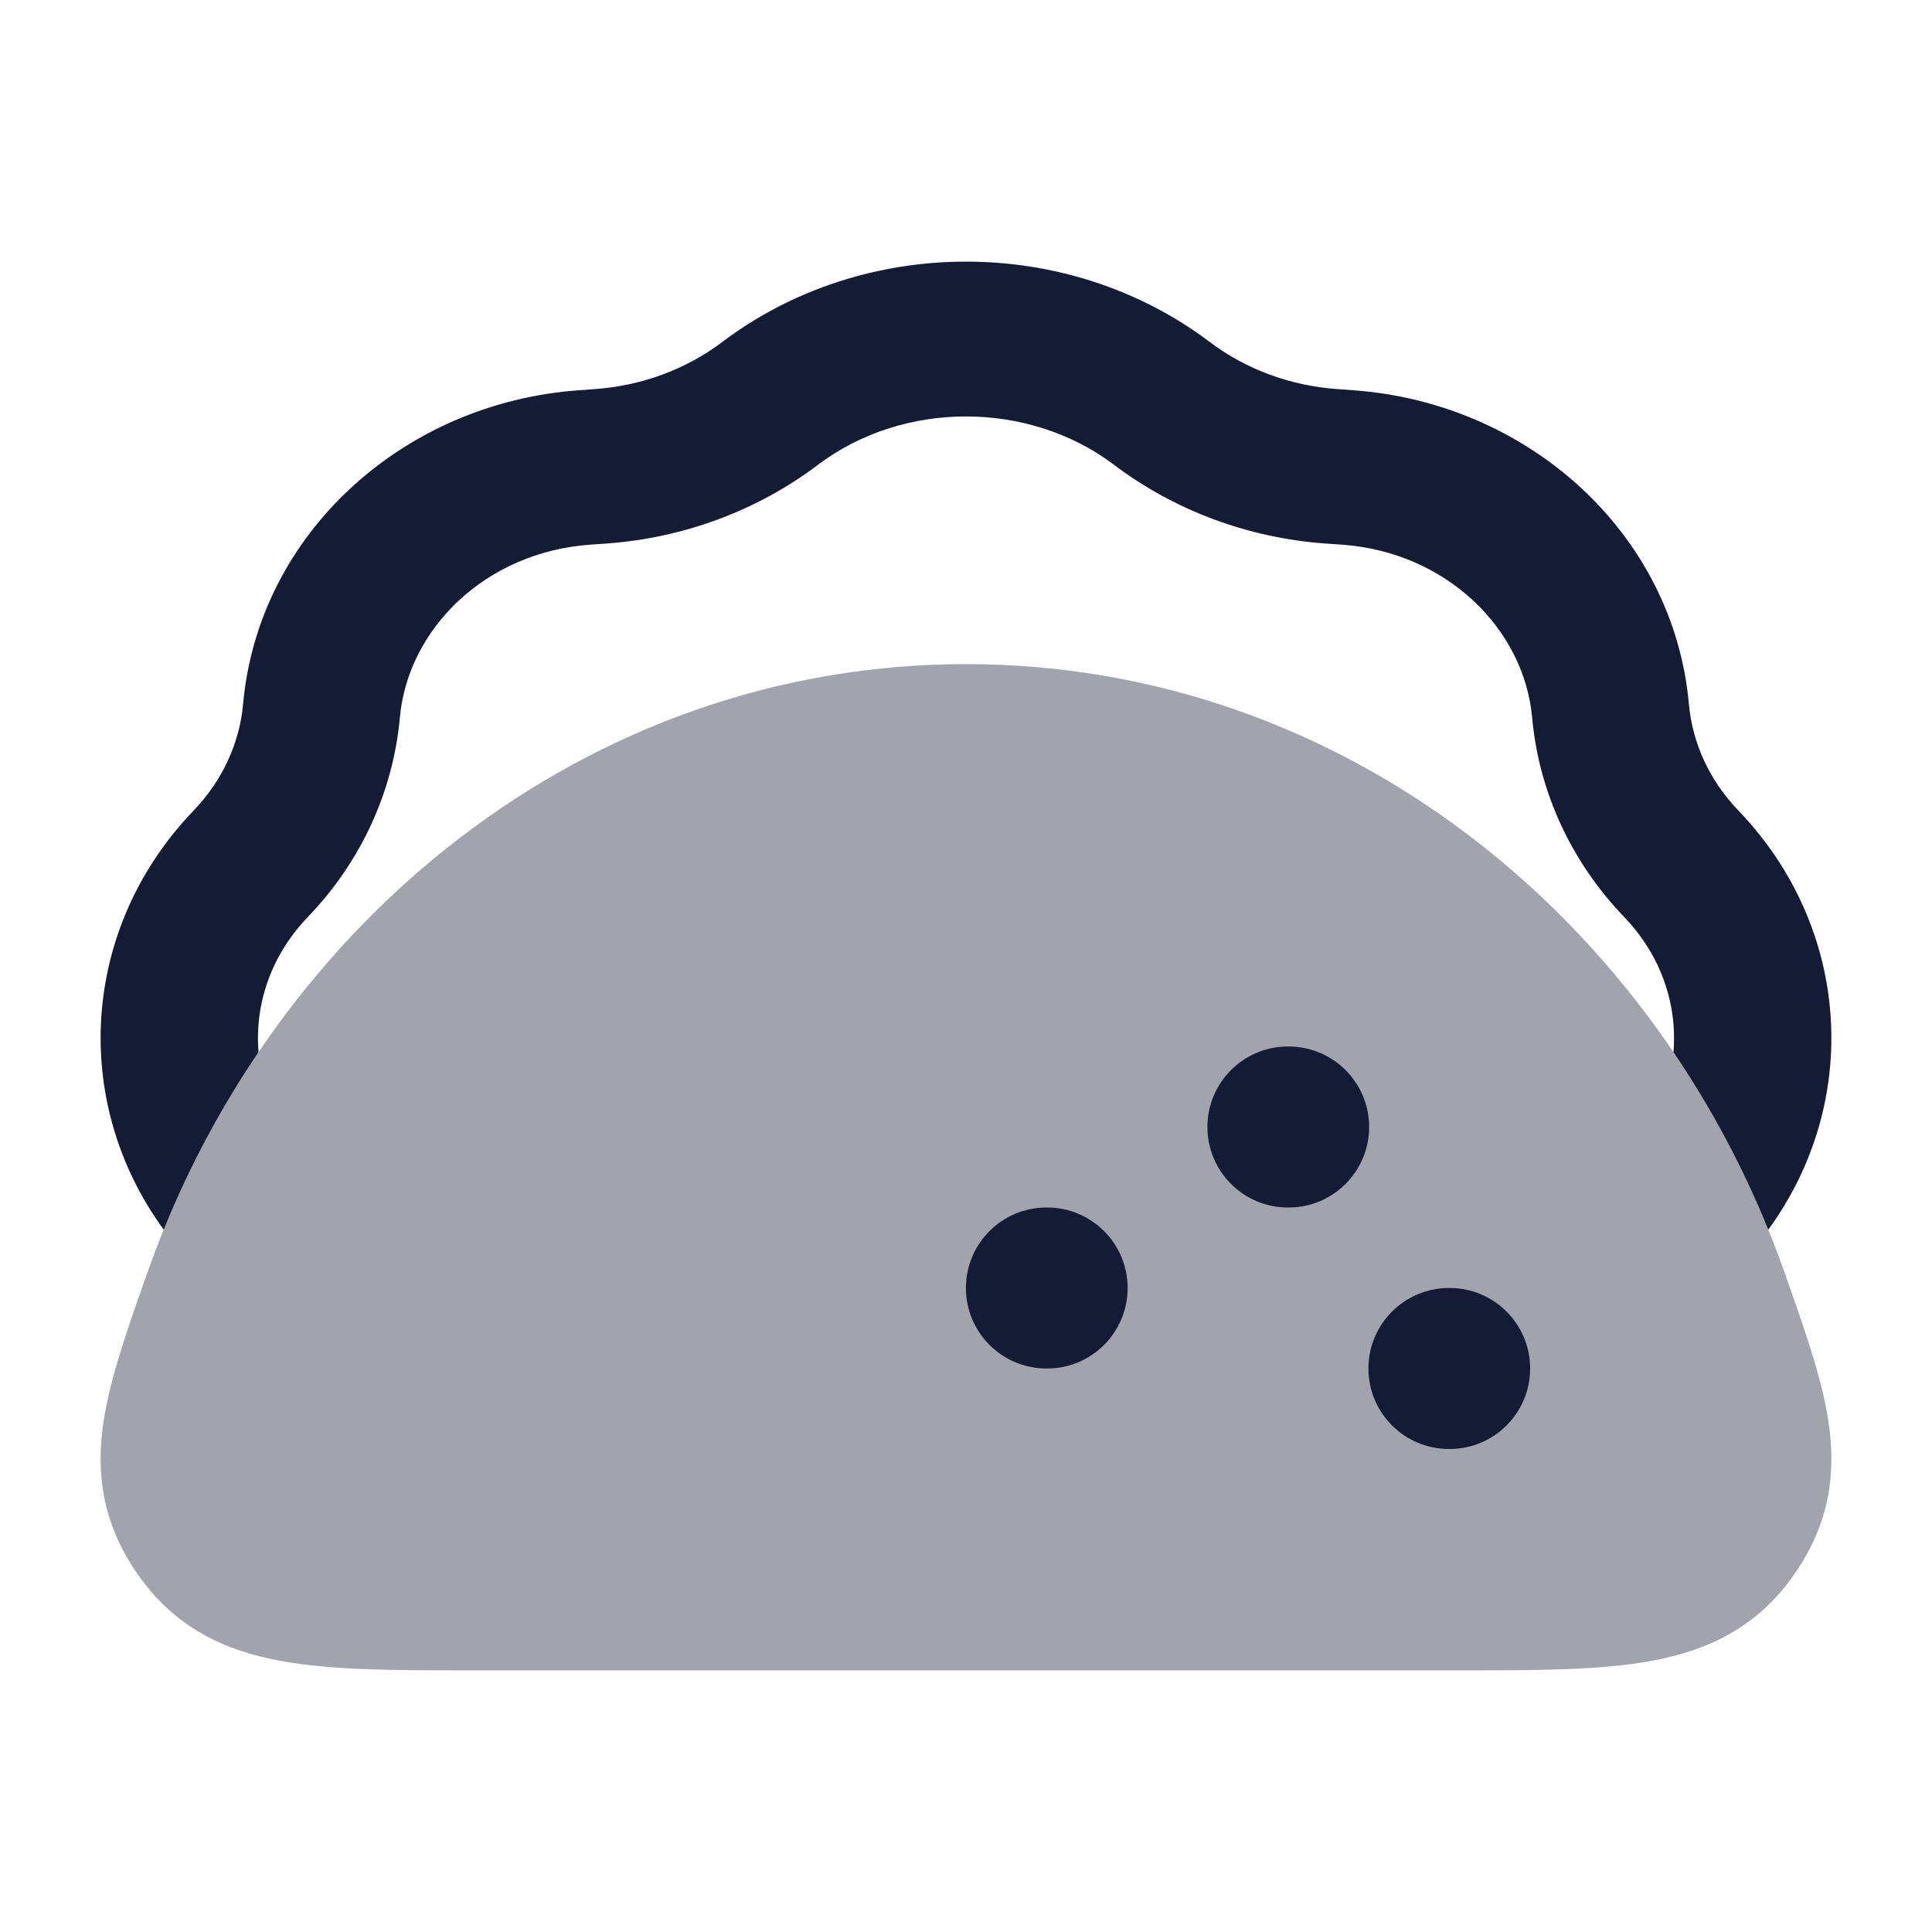 <svg width="24" height="24" viewBox="0 0 24 24" fill="none" xmlns="http://www.w3.org/2000/svg">
<path opacity="0.4" d="M1.826 15.823C3.374 11.428 7.32 8.25 12 8.25C16.68 8.25 20.626 11.428 22.174 15.823L22.197 15.89C22.441 16.581 22.663 17.211 22.729 17.775C22.805 18.427 22.68 19.015 22.26 19.597C21.815 20.215 21.221 20.502 20.515 20.632C19.877 20.75 19.077 20.75 18.146 20.75H18.146H5.854H5.854C4.922 20.75 4.123 20.75 3.484 20.632C2.779 20.502 2.185 20.215 1.74 19.597C1.32 19.015 1.195 18.427 1.271 17.775C1.337 17.211 1.559 16.581 1.802 15.89L1.826 15.823Z" fill="#141B34"/>
<path fill-rule="evenodd" clip-rule="evenodd" d="M15.029 4.249C13.266 2.917 10.734 2.917 8.971 4.249C8.527 4.585 7.973 4.792 7.392 4.833L7.192 4.848C5.014 5.002 3.211 6.626 3.02 8.745C2.977 9.228 2.764 9.695 2.406 10.068C1.004 11.527 0.874 13.686 2.034 15.276C2.352 14.493 2.748 13.754 3.212 13.07C3.162 12.477 3.365 11.869 3.826 11.389C4.48 10.709 4.884 9.838 4.967 8.915C5.067 7.808 6.035 6.857 7.332 6.766L7.532 6.752C8.489 6.684 9.409 6.343 10.161 5.774C11.222 4.973 12.778 4.973 13.839 5.774C14.591 6.343 15.511 6.684 16.468 6.752L16.668 6.766C17.965 6.857 18.933 7.808 19.033 8.915C19.116 9.838 19.52 10.709 20.174 11.389C20.635 11.869 20.838 12.477 20.788 13.07C21.251 13.754 21.648 14.493 21.966 15.276C23.126 13.686 22.996 11.527 21.594 10.068C21.235 9.695 21.023 9.228 20.98 8.745C20.789 6.626 18.986 5.002 16.808 4.848L16.608 4.833C16.027 4.792 15.473 4.585 15.029 4.249Z" fill="#141B34"/>
<path fill-rule="evenodd" clip-rule="evenodd" d="M17.008 14C17.008 14.552 16.56 15 16.008 15H15.999C15.447 15 14.999 14.552 14.999 14C14.999 13.448 15.447 13 15.999 13H16.008C16.56 13 17.008 13.448 17.008 14ZM14.008 16C14.008 16.552 13.56 17 13.008 17H12.999C12.447 17 11.999 16.552 11.999 16C11.999 15.448 12.447 15 12.999 15H13.008C13.56 15 14.008 15.448 14.008 16ZM18.008 18C18.56 18 19.008 17.552 19.008 17C19.008 16.448 18.56 16 18.008 16H17.999C17.447 16 16.999 16.448 16.999 17C16.999 17.552 17.447 18 17.999 18H18.008Z" fill="#141B34"/>
</svg>
